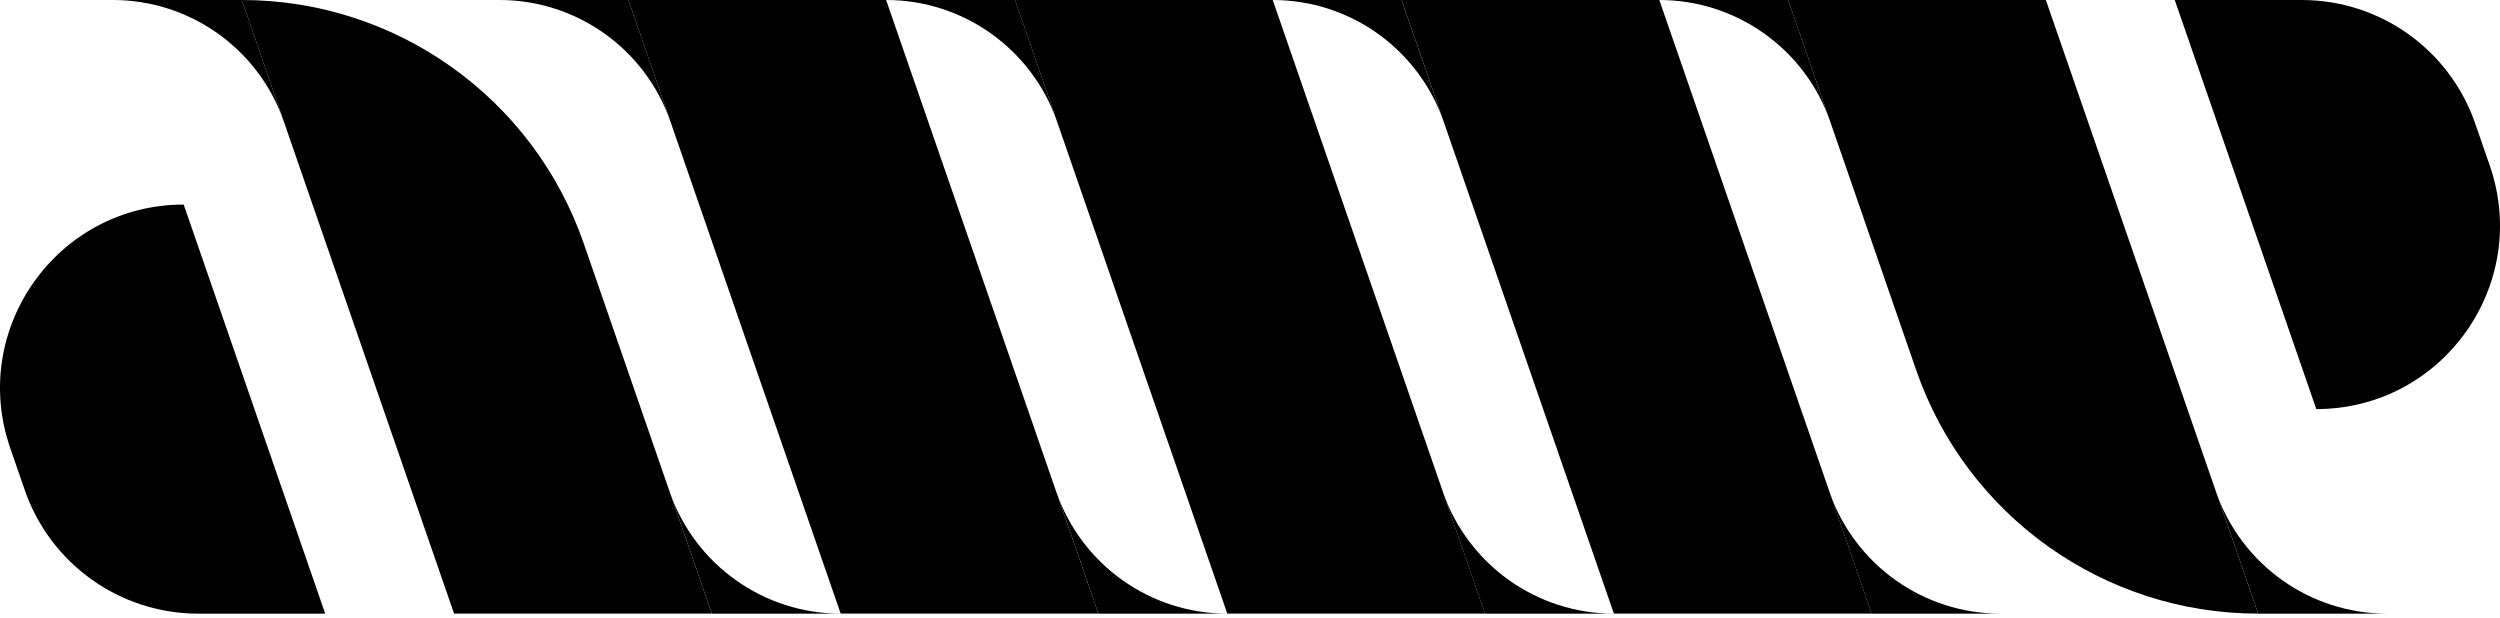 <svg width="170" height="42" viewBox="0 0 170 42" fill="none" xmlns="http://www.w3.org/2000/svg">
<path d="M22.116 41.728H13.48C8.16 41.728 3.425 38.355 1.685 33.328L0.696 30.471C-2.109 22.365 3.913 13.91 12.491 13.91L22.115 41.728H22.116Z" fill="black"/>
<path d="M16.441 0C26.931 0 36.268 6.65 39.697 16.562L48.403 41.727H30.878L16.441 0Z" fill="black"/>
<path d="M42.73 0H60.256L74.692 41.727H57.167L42.73 0Z" fill="black"/>
<path d="M69.019 0H86.545L100.982 41.727H83.456L69.019 0Z" fill="black"/>
<path d="M95.309 0H112.834L127.271 41.727H109.745L95.309 0Z" fill="black"/>
<path d="M121.594 0H139.119L153.556 41.727C143.066 41.727 133.729 35.078 130.3 25.165L121.594 0Z" fill="black"/>
<path d="M157.509 27.818L147.883 0H156.52C161.841 0 166.576 3.373 168.315 8.4L169.304 11.257C172.109 19.364 166.088 27.818 157.509 27.818Z" fill="black"/>
<path d="M83.457 41.728H74.694L71.836 33.469C73.558 38.413 78.22 41.728 83.458 41.728H83.457Z" fill="black"/>
<path d="M57.168 41.728H48.405L45.547 33.469C47.269 38.413 51.931 41.728 57.169 41.728H57.168Z" fill="black"/>
<path d="M109.742 41.728H100.979L98.121 33.469C99.844 38.413 104.505 41.728 109.743 41.728H109.742Z" fill="black"/>
<path d="M136.031 41.728H127.268L124.41 33.469C126.133 38.413 130.794 41.728 136.032 41.728H136.031Z" fill="black"/>
<path d="M162.32 41.728H153.558L150.699 33.469C152.422 38.413 157.084 41.728 162.321 41.728H162.32Z" fill="black"/>
<path d="M19.301 8.26C18.441 5.791 16.848 3.729 14.817 2.282C12.78 0.832 10.302 0 7.68 0H16.442L19.301 8.26Z" fill="black"/>
<path d="M45.59 8.26C44.73 5.791 43.137 3.729 41.106 2.282C39.069 0.832 36.59 0 33.969 0H42.731L45.59 8.26Z" fill="black"/>
<path d="M124.454 8.26C123.594 5.791 122.002 3.729 119.971 2.282C117.933 0.832 115.454 0 112.832 0H121.595L124.453 8.26H124.454Z" fill="black"/>
<path d="M71.879 8.26C71.019 5.791 69.426 3.729 67.395 2.282C65.358 0.832 62.879 0 60.258 0H69.021L71.879 8.26Z" fill="black"/>
<path d="M98.165 8.26C97.305 5.791 95.713 3.729 93.682 2.282C91.644 0.832 89.165 0 86.543 0H95.306L98.164 8.26H98.165Z" fill="black"/>
</svg>
